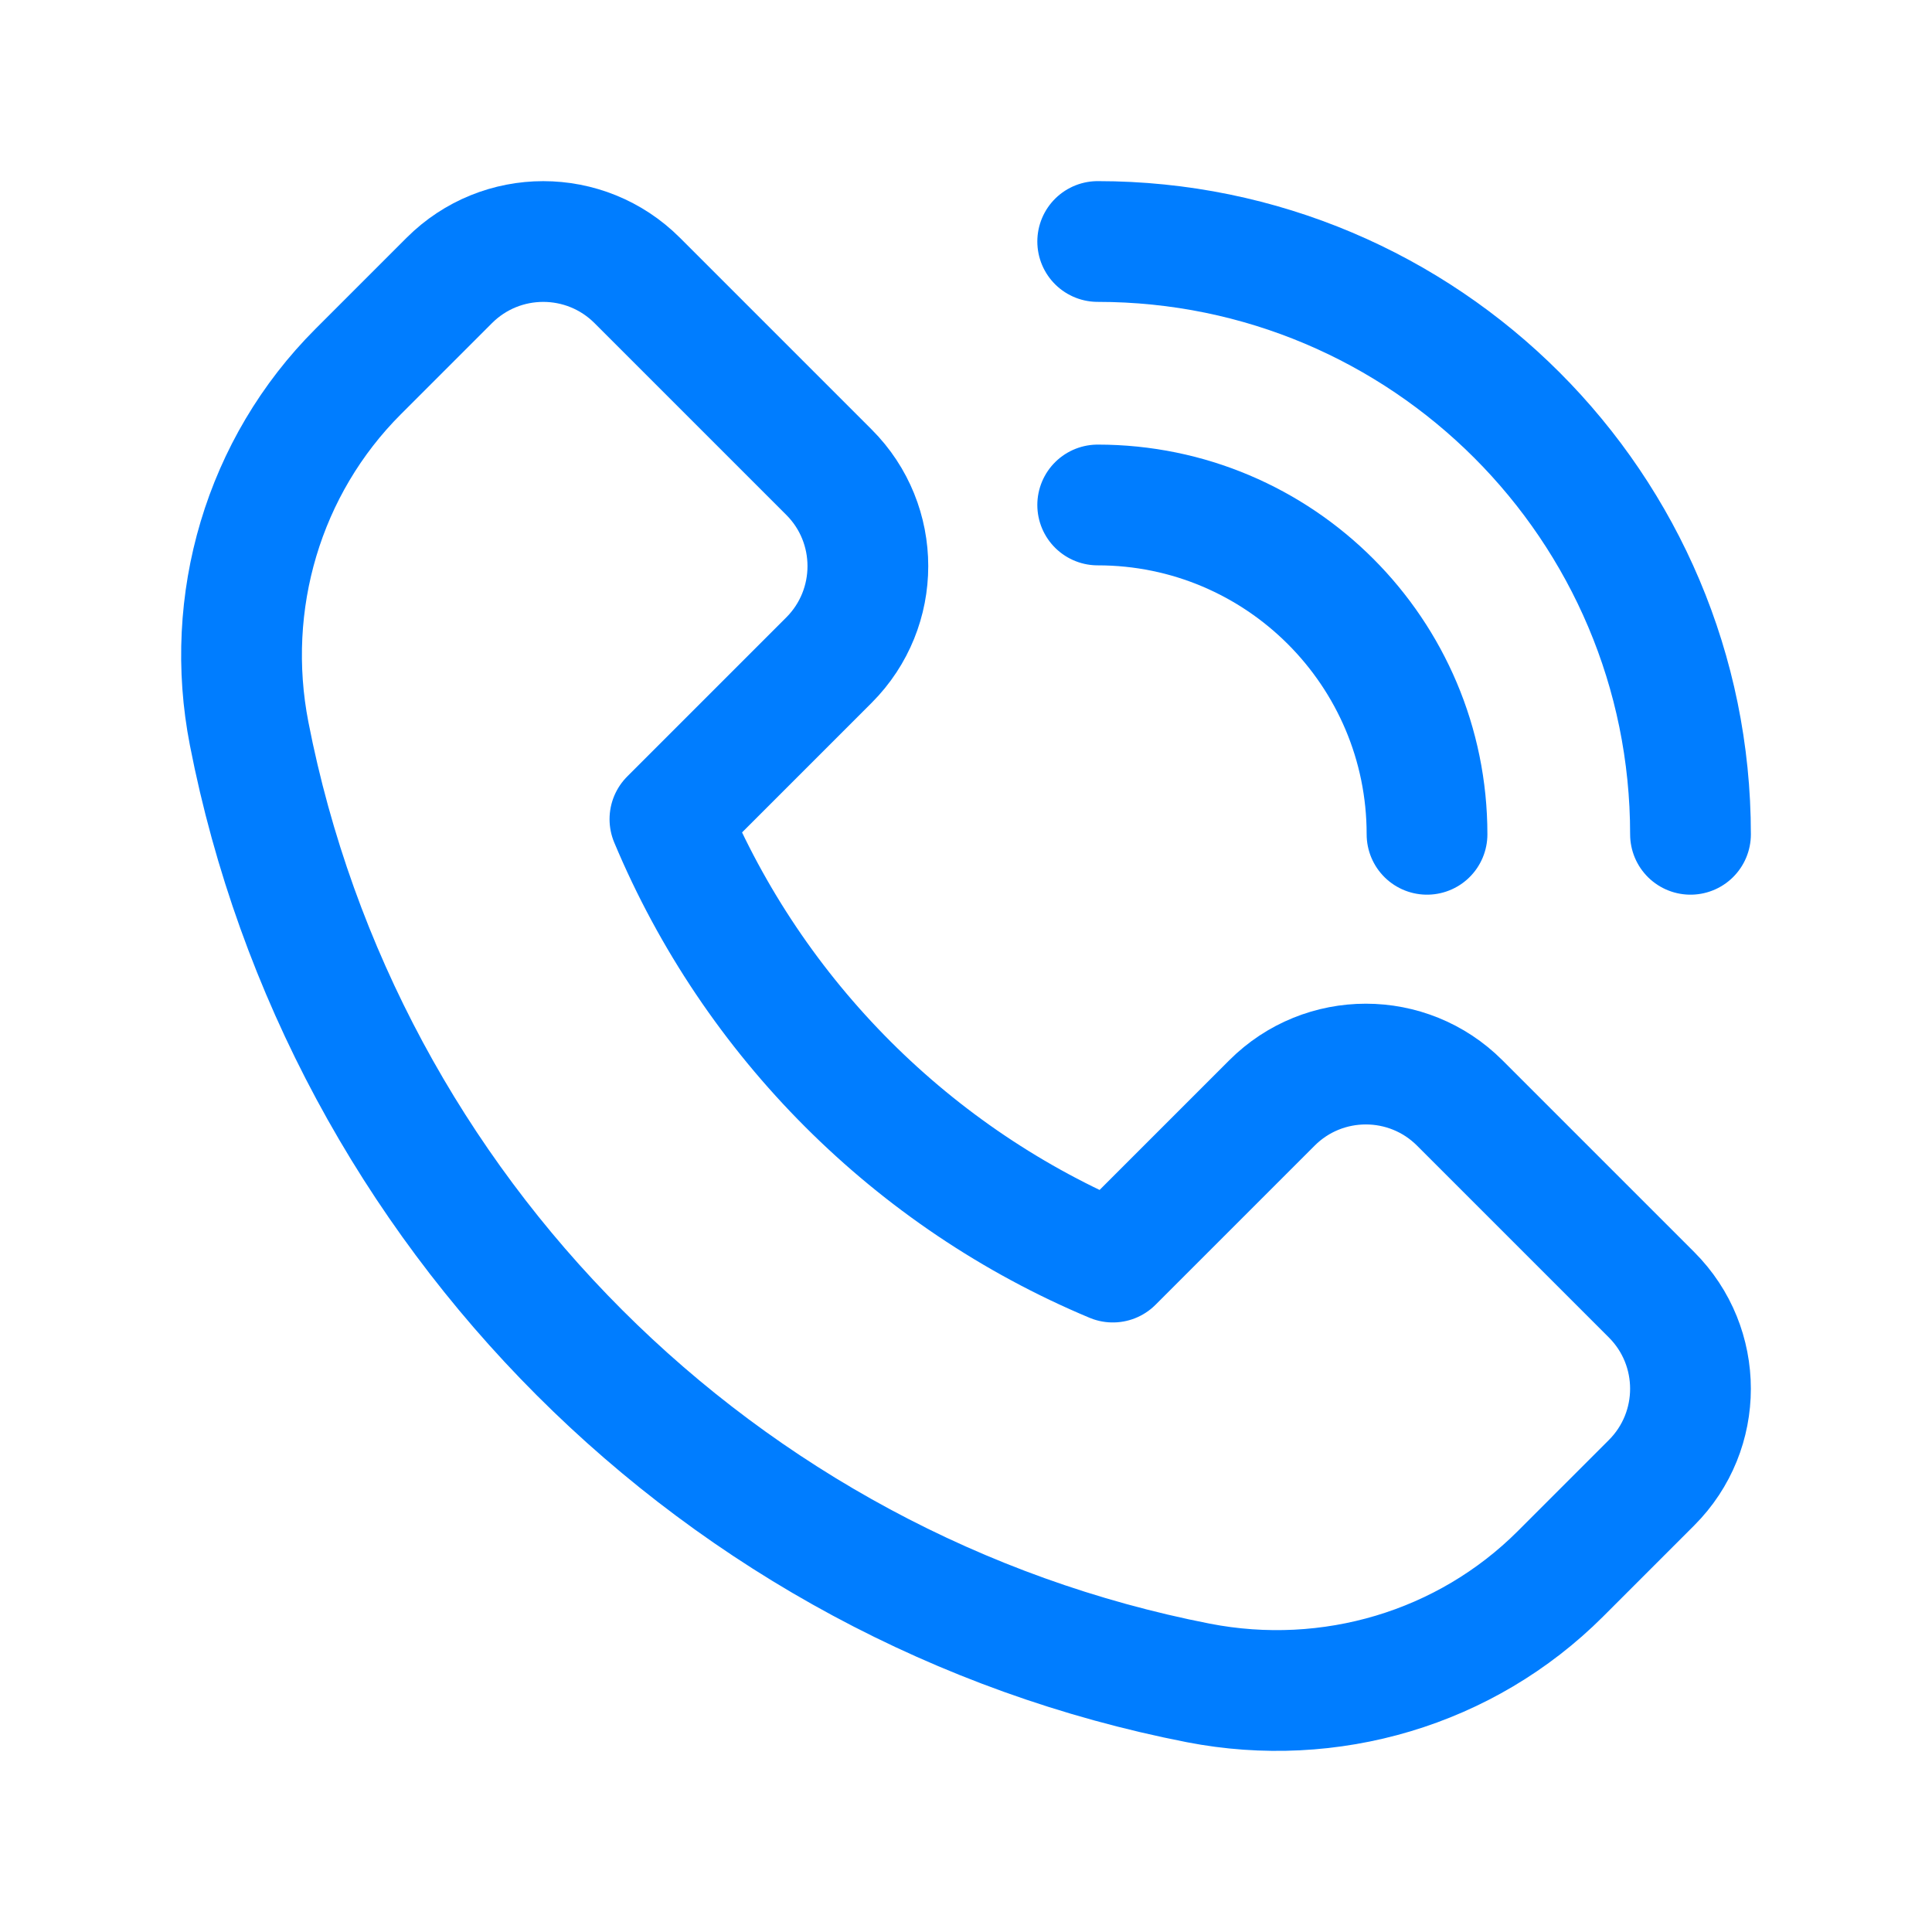 <svg width="24" height="24" viewBox="0 0 24 24" fill="none" xmlns="http://www.w3.org/2000/svg">
<path fill-rule="evenodd" clip-rule="evenodd" d="M20.516 16.084L18.134 13.702C17.49 13.057 16.444 13.057 15.8 13.702L13.824 15.678C11.345 14.641 9.359 12.655 8.322 10.176L10.298 8.2C10.942 7.555 10.942 6.51 10.298 5.866L7.916 3.484C7.271 2.839 6.226 2.839 5.581 3.484L4.449 4.616C3.272 5.793 2.776 7.481 3.095 9.114C4.254 15.053 8.946 19.746 14.886 20.906C16.52 21.224 18.207 20.727 19.384 19.551L20.516 18.419C21.161 17.774 21.161 16.729 20.516 16.084Z" stroke="#007DFF" stroke-width="1.5" stroke-linecap="round" stroke-linejoin="round"/>
<path d="M13.636 3C17.703 3 21 6.296 21 10.364" stroke="#007DFF" stroke-width="1.5" stroke-linecap="round" stroke-linejoin="round"/>
<path d="M13.636 6.273C15.895 6.273 17.727 8.105 17.727 10.364" stroke="#007DFF" stroke-width="1.5" stroke-linecap="round" stroke-linejoin="round"/>
</svg>

